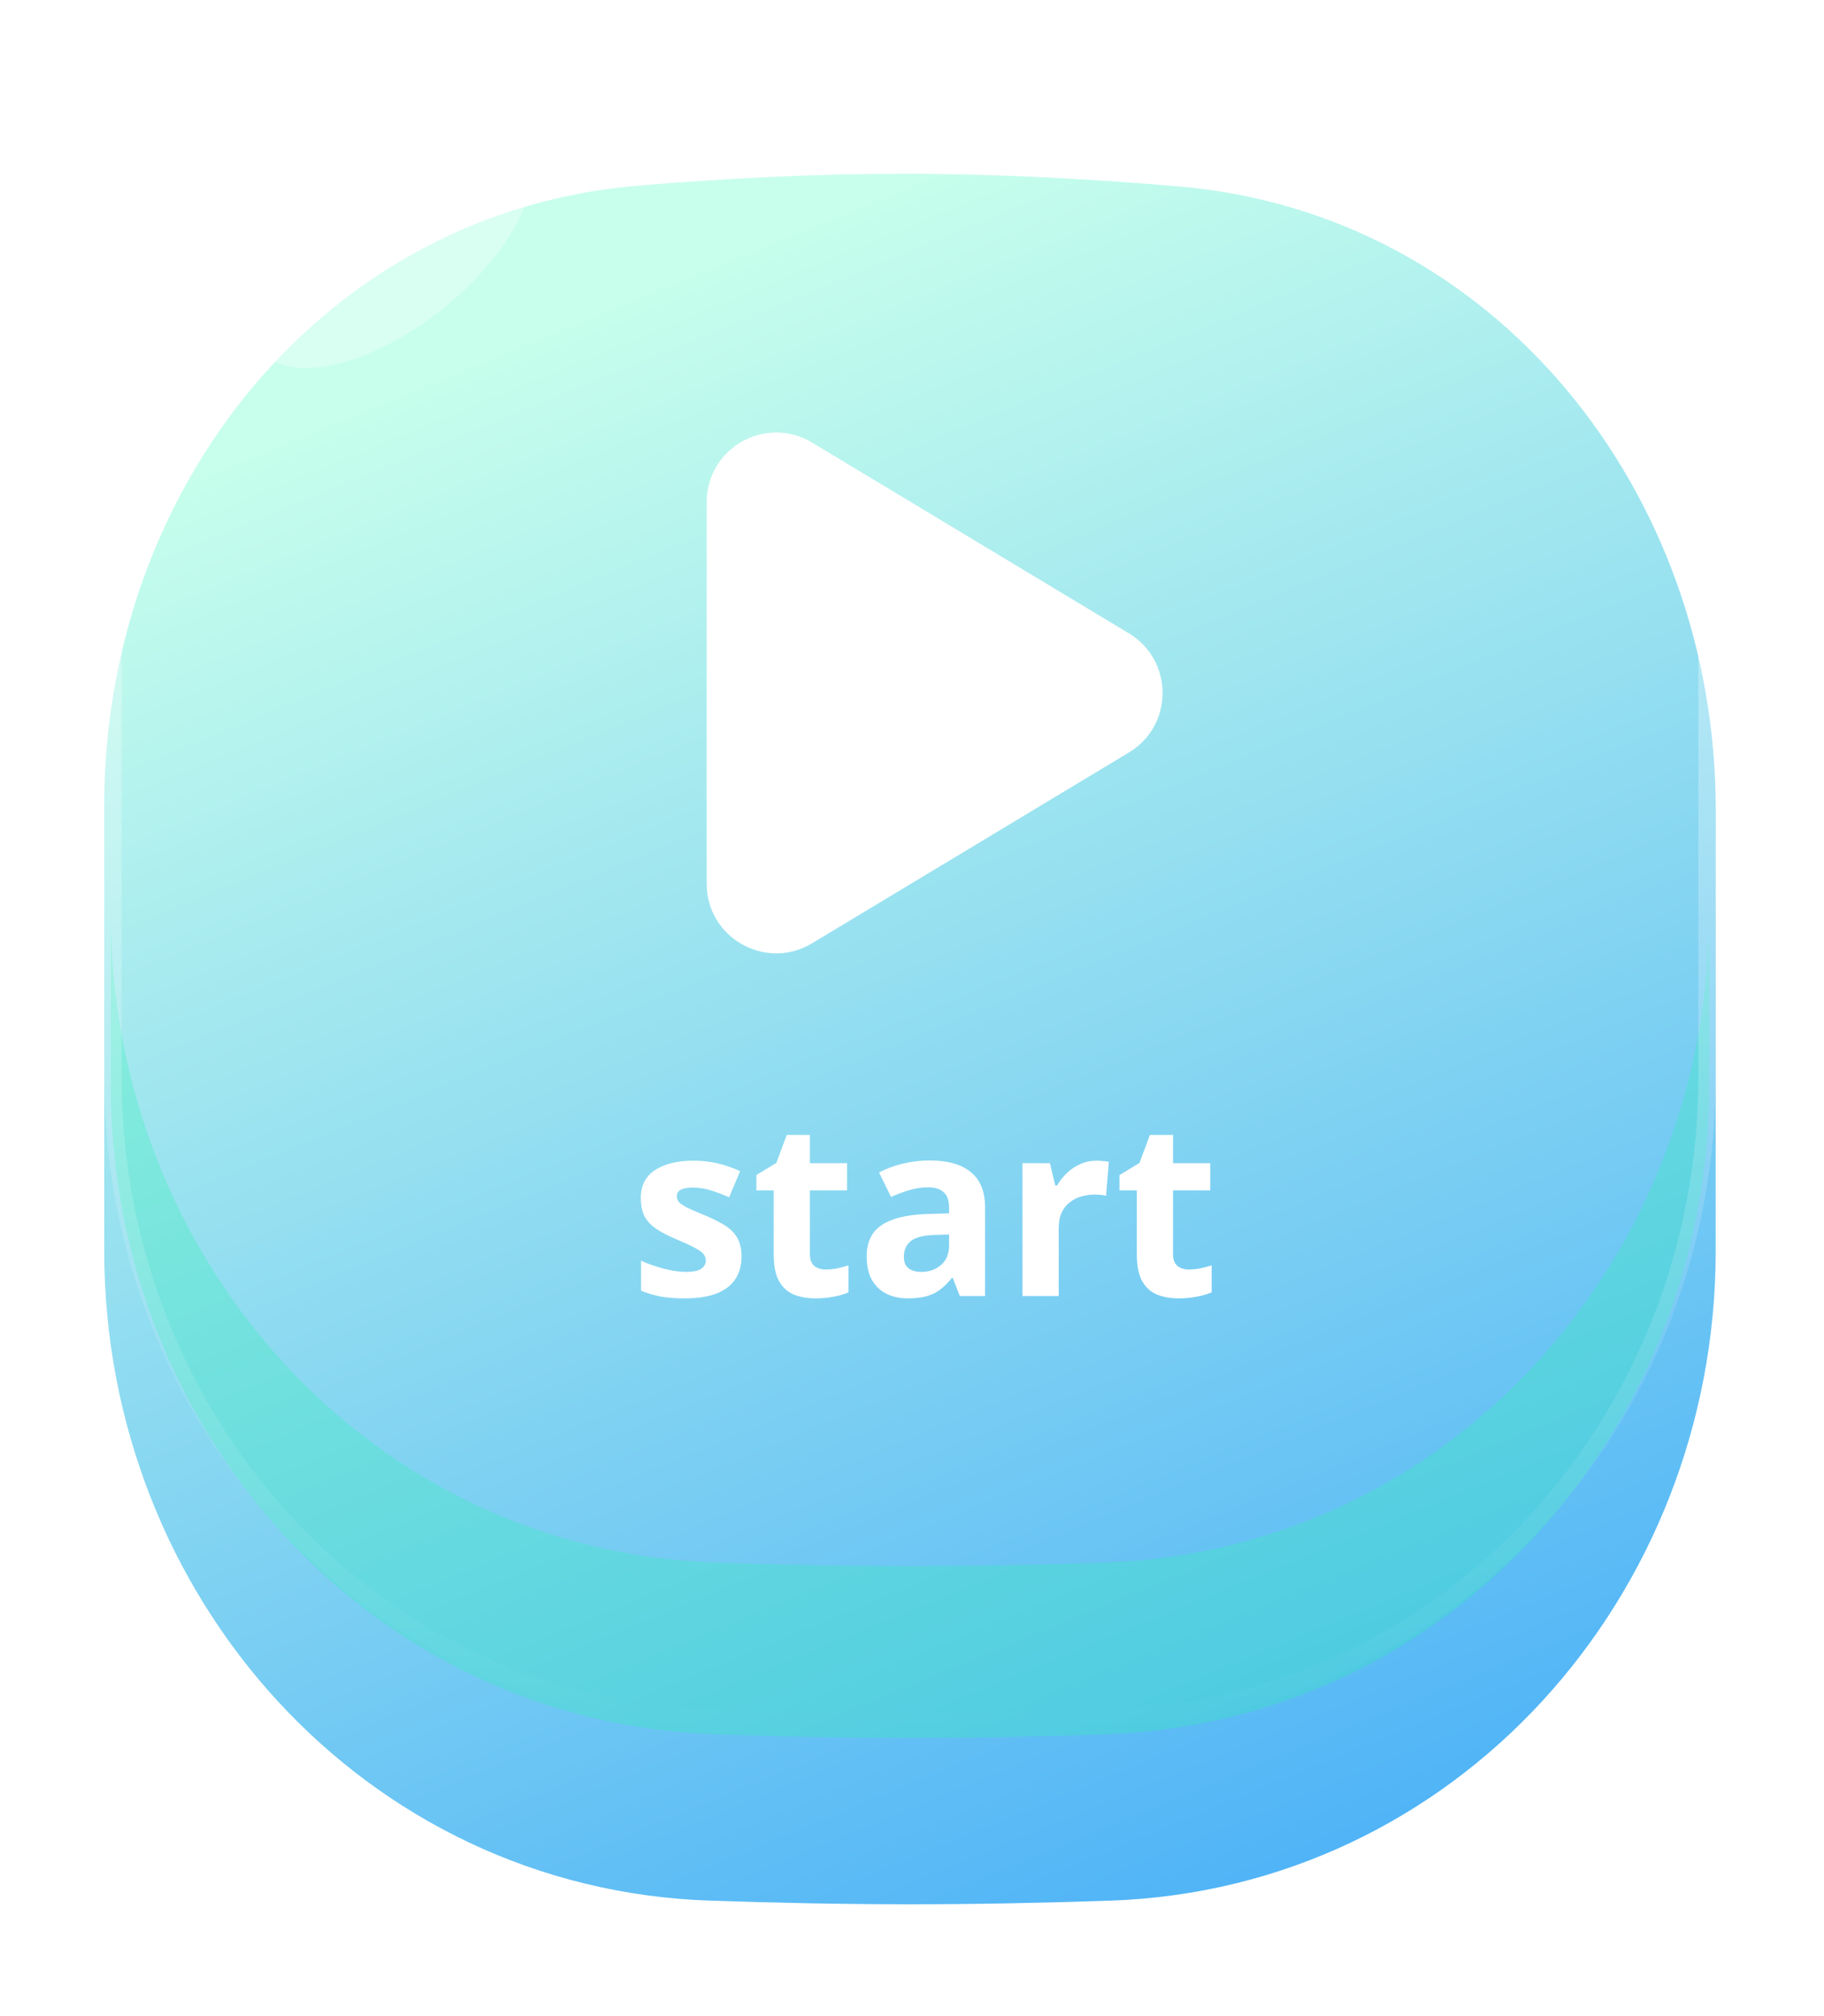 <svg width="105" height="116" viewBox="0 0 105 116" fill="none" xmlns="http://www.w3.org/2000/svg">
<g filter="url(#filter0_d_12_95)">
<path d="M6 36.335C6 18.17 18.567 2.228 36.666 0.69C41.6 0.271 46.8 0 52 0C57.349 0 62.741 0.287 67.865 0.727C86.066 2.29 98.766 18.293 98.766 36.561V61.97C98.766 81.863 83.787 98.687 63.906 99.366C60.097 99.496 56.211 99.575 52.383 99.575C48.555 99.575 44.669 99.496 40.86 99.366C20.979 98.687 6 81.863 6 61.97V36.335Z" fill="url(#paint0_linear_12_95)"/>
</g>
<ellipse opacity="0.3" cx="22.521" cy="14.051" rx="4.759" ry="9.724" transform="rotate(51.279 22.521 14.051)" fill="white"/>
<path opacity="0.3" fill-rule="evenodd" clip-rule="evenodd" d="M6.375 52.546V62.432C6.375 82.304 21.326 99.123 41.187 99.798C44.89 99.924 48.664 100 52.383 100C56.102 100 59.876 99.924 63.58 99.798C83.44 99.123 98.391 82.304 98.391 62.432V52.546C98.391 72.418 83.44 89.237 63.58 89.912C59.876 90.038 56.102 90.114 52.383 90.114C48.664 90.114 44.89 90.038 41.187 89.912C21.326 89.237 6.375 72.418 6.375 52.546Z" fill="#33F0B0"/>
<path opacity="0.5" d="M6.5 36.335C6.5 18.388 18.908 2.701 36.709 1.188C41.632 0.77 46.817 0.5 52 0.5C57.332 0.5 62.709 0.786 67.822 1.225C85.726 2.763 98.266 18.512 98.266 36.561V61.97C98.266 81.617 83.477 98.197 63.889 98.866C60.084 98.996 56.205 99.075 52.383 99.075C48.561 99.075 44.682 98.996 40.877 98.866C21.289 98.197 6.5 81.617 6.5 61.97V36.335Z" stroke="url(#paint1_linear_12_95)"/>
<path d="M42.686 72.305C42.686 72.825 42.563 73.264 42.317 73.624C42.076 73.98 41.713 74.251 41.23 74.438C40.747 74.62 40.145 74.711 39.425 74.711C38.892 74.711 38.434 74.677 38.051 74.609C37.673 74.54 37.29 74.426 36.903 74.267V72.544C37.318 72.731 37.762 72.886 38.236 73.009C38.715 73.128 39.134 73.187 39.494 73.187C39.899 73.187 40.189 73.128 40.362 73.009C40.54 72.886 40.629 72.727 40.629 72.531C40.629 72.403 40.592 72.289 40.519 72.189C40.451 72.084 40.3 71.968 40.068 71.84C39.836 71.708 39.471 71.537 38.974 71.327C38.496 71.127 38.102 70.924 37.792 70.719C37.486 70.514 37.258 70.272 37.108 69.994C36.962 69.712 36.889 69.354 36.889 68.921C36.889 68.215 37.163 67.684 37.71 67.328C38.261 66.968 38.997 66.788 39.918 66.788C40.392 66.788 40.843 66.836 41.271 66.932C41.704 67.028 42.148 67.18 42.604 67.39L41.975 68.894C41.597 68.73 41.239 68.595 40.902 68.49C40.569 68.386 40.23 68.333 39.883 68.333C39.578 68.333 39.348 68.374 39.193 68.456C39.038 68.538 38.961 68.664 38.961 68.832C38.961 68.955 38.999 69.065 39.077 69.16C39.159 69.256 39.314 69.363 39.542 69.482C39.774 69.596 40.114 69.744 40.56 69.926C40.993 70.104 41.369 70.291 41.688 70.487C42.007 70.678 42.253 70.917 42.426 71.204C42.6 71.487 42.686 71.854 42.686 72.305ZM47.533 73.05C47.761 73.05 47.982 73.027 48.196 72.982C48.415 72.936 48.631 72.879 48.845 72.811V74.363C48.622 74.463 48.344 74.545 48.011 74.609C47.683 74.677 47.323 74.711 46.931 74.711C46.476 74.711 46.066 74.638 45.701 74.493C45.341 74.342 45.056 74.085 44.846 73.72C44.641 73.351 44.539 72.838 44.539 72.182V68.497H43.541V67.615L44.689 66.918L45.291 65.305H46.624V66.932H48.763V68.497H46.624V72.182C46.624 72.474 46.706 72.692 46.87 72.838C47.038 72.979 47.26 73.05 47.533 73.05ZM53.528 66.775C54.553 66.775 55.34 66.998 55.886 67.445C56.433 67.891 56.707 68.57 56.707 69.482V74.575H55.251L54.847 73.535H54.793C54.574 73.809 54.351 74.032 54.123 74.205C53.895 74.379 53.633 74.506 53.337 74.588C53.04 74.67 52.68 74.711 52.257 74.711C51.805 74.711 51.4 74.625 51.04 74.451C50.684 74.278 50.404 74.014 50.199 73.659C49.994 73.299 49.891 72.843 49.891 72.291C49.891 71.48 50.176 70.883 50.746 70.5C51.316 70.113 52.17 69.899 53.309 69.858L54.635 69.817V69.482C54.635 69.081 54.531 68.787 54.321 68.6C54.111 68.413 53.82 68.32 53.446 68.32C53.077 68.32 52.715 68.372 52.359 68.477C52.004 68.582 51.648 68.714 51.293 68.873L50.602 67.465C51.008 67.251 51.461 67.082 51.963 66.959C52.468 66.836 52.99 66.775 53.528 66.775ZM54.635 71.034L53.829 71.061C53.154 71.079 52.685 71.2 52.421 71.423C52.161 71.646 52.031 71.94 52.031 72.305C52.031 72.624 52.124 72.852 52.311 72.989C52.498 73.121 52.742 73.187 53.043 73.187C53.489 73.187 53.865 73.055 54.171 72.79C54.48 72.526 54.635 72.15 54.635 71.662V71.034ZM63.126 66.788C63.23 66.788 63.351 66.795 63.488 66.809C63.629 66.818 63.743 66.832 63.83 66.85L63.673 68.805C63.604 68.782 63.506 68.766 63.379 68.757C63.256 68.743 63.148 68.737 63.057 68.737C62.788 68.737 62.526 68.771 62.271 68.839C62.02 68.907 61.795 69.019 61.594 69.174C61.394 69.325 61.234 69.525 61.116 69.776C61.002 70.022 60.945 70.325 60.945 70.685V74.575H58.86V66.932H60.439L60.747 68.217H60.849C61 67.957 61.187 67.72 61.41 67.506C61.638 67.287 61.895 67.114 62.182 66.987C62.474 66.854 62.788 66.788 63.126 66.788ZM68.437 73.05C68.665 73.05 68.886 73.027 69.1 72.982C69.319 72.936 69.535 72.879 69.75 72.811V74.363C69.526 74.463 69.248 74.545 68.916 74.609C68.588 74.677 68.228 74.711 67.836 74.711C67.38 74.711 66.97 74.638 66.605 74.493C66.245 74.342 65.96 74.085 65.751 73.72C65.546 73.351 65.443 72.838 65.443 72.182V68.497H64.445V67.615L65.594 66.918L66.195 65.305H67.528V66.932H69.668V68.497H67.528V72.182C67.528 72.474 67.61 72.692 67.774 72.838C67.943 72.979 68.164 73.05 68.437 73.05Z" fill="white"/>
<g filter="url(#filter1_d_12_95)">
<path d="M64.987 34.445C67.57 36 67.57 39.745 64.987 41.299L46.744 52.281C44.078 53.885 40.681 51.965 40.681 48.854L40.681 26.891C40.681 23.779 44.078 21.859 46.744 23.464L64.987 34.445Z" fill="white"/>
</g>
<defs>
<filter id="filter0_d_12_95" x="0" y="0" width="104.766" height="115.575" filterUnits="userSpaceOnUse" color-interpolation-filters="sRGB">
<feFlood flood-opacity="0" result="BackgroundImageFix"/>
<feColorMatrix in="SourceAlpha" type="matrix" values="0 0 0 0 0 0 0 0 0 0 0 0 0 0 0 0 0 0 127 0" result="hardAlpha"/>
<feOffset dy="10"/>
<feGaussianBlur stdDeviation="3"/>
<feComposite in2="hardAlpha" operator="out"/>
<feColorMatrix type="matrix" values="0 0 0 0 0 0 0 0 0 0 0 0 0 0 0 0 0 0 0.15 0"/>
<feBlend mode="normal" in2="BackgroundImageFix" result="effect1_dropShadow_12_95"/>
<feBlend mode="normal" in="SourceGraphic" in2="effect1_dropShadow_12_95" result="shape"/>
</filter>
<filter id="filter1_d_12_95" x="36.681" y="20.885" width="34.244" height="37.975" filterUnits="userSpaceOnUse" color-interpolation-filters="sRGB">
<feFlood flood-opacity="0" result="BackgroundImageFix"/>
<feColorMatrix in="SourceAlpha" type="matrix" values="0 0 0 0 0 0 0 0 0 0 0 0 0 0 0 0 0 0 127 0" result="hardAlpha"/>
<feOffset dy="2"/>
<feGaussianBlur stdDeviation="2"/>
<feComposite in2="hardAlpha" operator="out"/>
<feColorMatrix type="matrix" values="0 0 0 0 0.106 0 0 0 0 0.6 0 0 0 0 0.871 0 0 0 0.5 0"/>
<feBlend mode="normal" in2="BackgroundImageFix" result="effect1_dropShadow_12_95"/>
<feBlend mode="normal" in="SourceGraphic" in2="effect1_dropShadow_12_95" result="shape"/>
</filter>
<linearGradient id="paint0_linear_12_95" x1="25.149" y1="10.638" x2="83.708" y2="153.097" gradientUnits="userSpaceOnUse">
<stop stop-color="#C8FFEC"/>
<stop offset="1" stop-color="#0D8AFC"/>
</linearGradient>
<linearGradient id="paint1_linear_12_95" x1="52.383" y1="0" x2="52.383" y2="99.575" gradientUnits="userSpaceOnUse">
<stop stop-color="white"/>
<stop offset="1" stop-color="white" stop-opacity="0"/>
</linearGradient>
</defs>
</svg>
